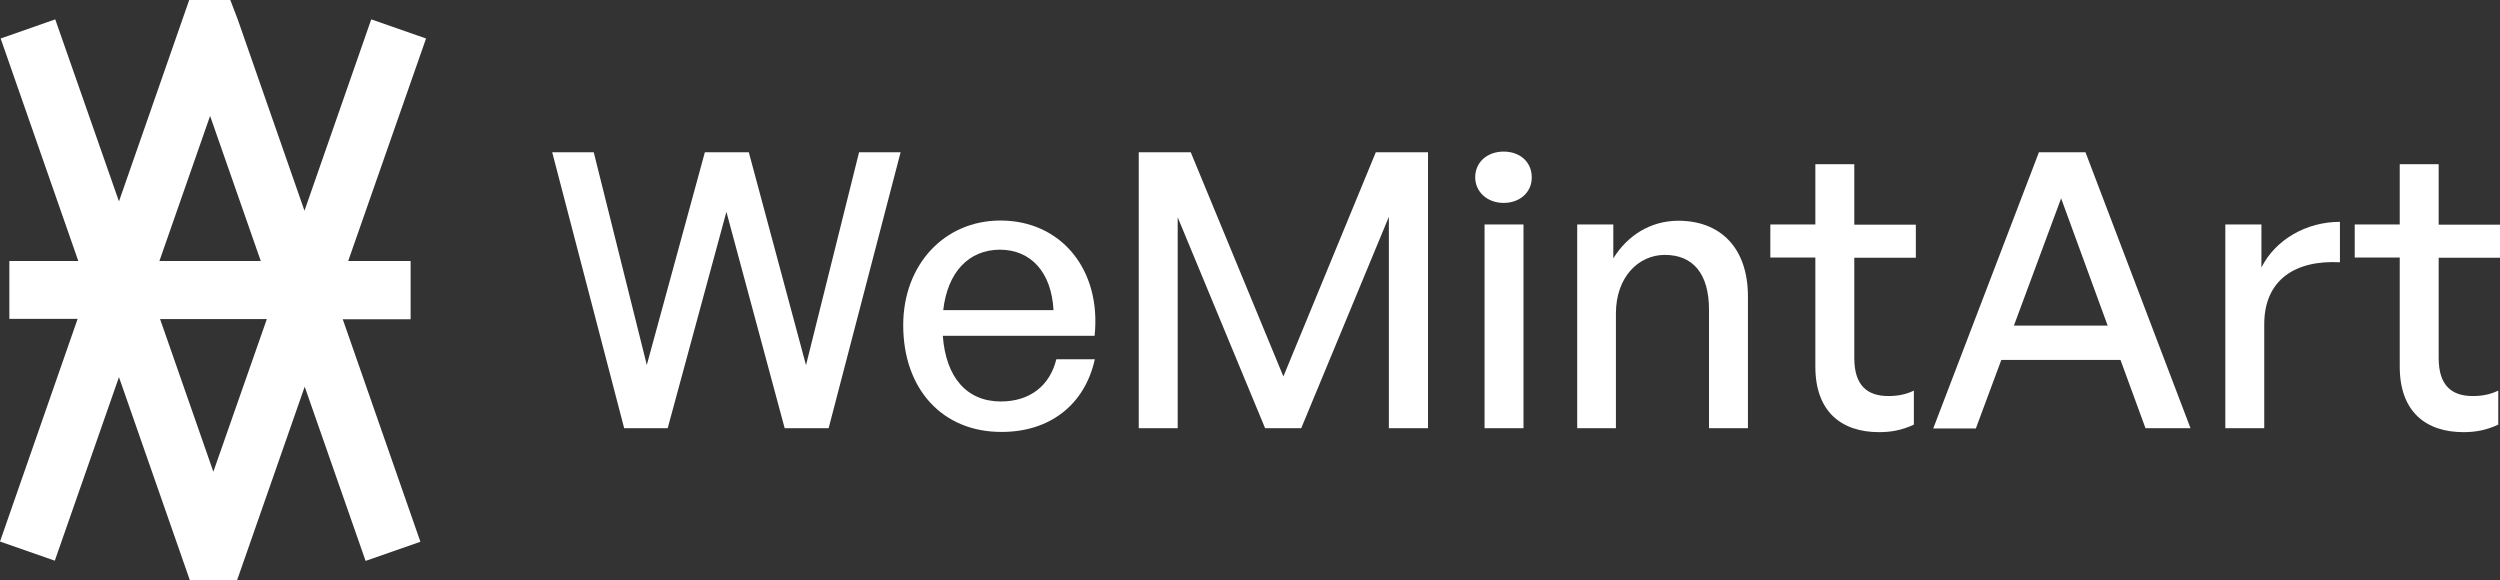 <?xml version="1.0" encoding="utf-8"?>
<!-- Generator: Adobe Illustrator 27.0.0, SVG Export Plug-In . SVG Version: 6.00 Build 0)  -->
<svg version="1.1" id="Layer_1" xmlns="http://www.w3.org/2000/svg" xmlns:xlink="http://www.w3.org/1999/xlink" x="0px" y="0px"
	 viewBox="0 0 1149.5 266.7" style="enable-background:new 0 0 1149.5 266.7;" xml:space="preserve">
<rect x="0" y="0" width="1149.5" height="266.7" fill="#333333" stroke="none"/>
<style type="text/css">
	.st0{fill:#FFFFFF;}
</style>
<path class="st0" d="M188.8,146.7V120h-28.7l35.8-102.3l-25.2-8.8l-30.7,88l-30.7-88L105.9,0H87L54.7,92.6L25.4,8.9L0.3,17.7L36,120
	H4.3v26.6h31.4L0,249l25.2,8.8l29.5-84.4l32.6,93.4h21.7l31.1-89l28,80.1l25.2-8.8l-35.7-102.3H188.8z M96.6,53.3l23.3,66.7H73.3
	L96.6,53.3z M98.1,216.9l-24.5-70.2h49.1L98.1,216.9z"/>
<g>
	<path class="st0" d="M334,97.4l-27,99.5h-20L253.9,70H273l24.4,97.8L324.1,70h20.2l26.3,97.9L395,70h19.1L381,196.9h-20.2L334,97.4
		z"/>
	<path class="st0" d="M415.3,149.5c0-27.8,18.9-48.1,44.7-48.1c27.9,0,46.5,22.6,43.3,53h-69.8c1.4,19.1,11,30.2,26.7,30.2
		c13.3,0,22.5-7.2,25.5-19.4h17.7c-4.6,20.9-20.7,33.4-42.8,33.4C433.5,198.7,415.3,179.1,415.3,149.5z M433.7,142.6h50.7
		c-0.9-17.3-10.3-27.8-24.7-27.8C445.4,114.9,435.7,125.1,433.7,142.6z"/>
	<path class="st0" d="M541.5,99.9v97h-17.9V70h23.9l42.6,103.1L632.6,70h24v126.9h-18V99.7l-40.3,97.2h-16.6L541.5,99.9z"/>
	<path class="st0" d="M691.4,93.3c-7.6,0-13.1-5.1-13.1-11.8c0-6.9,5.5-11.8,13.1-11.8s12.9,4.9,12.9,11.8
		C704.4,88.2,699,93.3,691.4,93.3z M682.6,196.9v-93.7h17.9v93.7H682.6z"/>
	<path class="st0" d="M743.1,196.9h-17.9v-93.7h16.6v15.6c6.4-10.4,17-17.3,29.9-17.3c19.3,0,32,12.4,32,34.8v60.6h-17.9v-54.6
		c0-16.1-7.1-25.1-20.3-25.1c-12.2,0-22.5,10.3-22.5,26.9V196.9z"/>
	<path class="st0" d="M879.9,195.3c-5.5,2.5-10.3,3.4-15.9,3.4c-17.3,0-29.3-9.4-29.3-30.1v-50.2H814v-15.2h20.7V75.5h17.9v27.8
		h28.3v15.2h-28.3v46.1c0,12.9,6.2,17.5,15.7,17.5c4.2,0,8-0.7,11.7-2.5V195.3z"/>
	<path class="st0" d="M975,165.5h-54.8l-11.7,31.5h-19.6L937.5,70h21.4l48.3,126.9h-20.7L975,165.5z M926,149.7h43.1l-21.4-58.5
		L926,149.7z"/>
	<path class="st0" d="M1041.1,196.9h-17.9v-93.7h16.6V123c6.5-12.9,20.7-21,36.1-21v18.6c-20.2-1.1-34.8,7.8-34.8,28.5V196.9z"/>
	<path class="st0" d="M1148.6,195.3c-5.5,2.5-10.3,3.4-15.9,3.4c-17.3,0-29.3-9.4-29.3-30.1v-50.2h-20.7v-15.2h20.7V75.5h17.9v27.8
		h28.3v15.2h-28.3v46.1c0,12.9,6.2,17.5,15.7,17.5c4.2,0,8-0.7,11.7-2.5V195.3z"/>
</g>
</svg>
